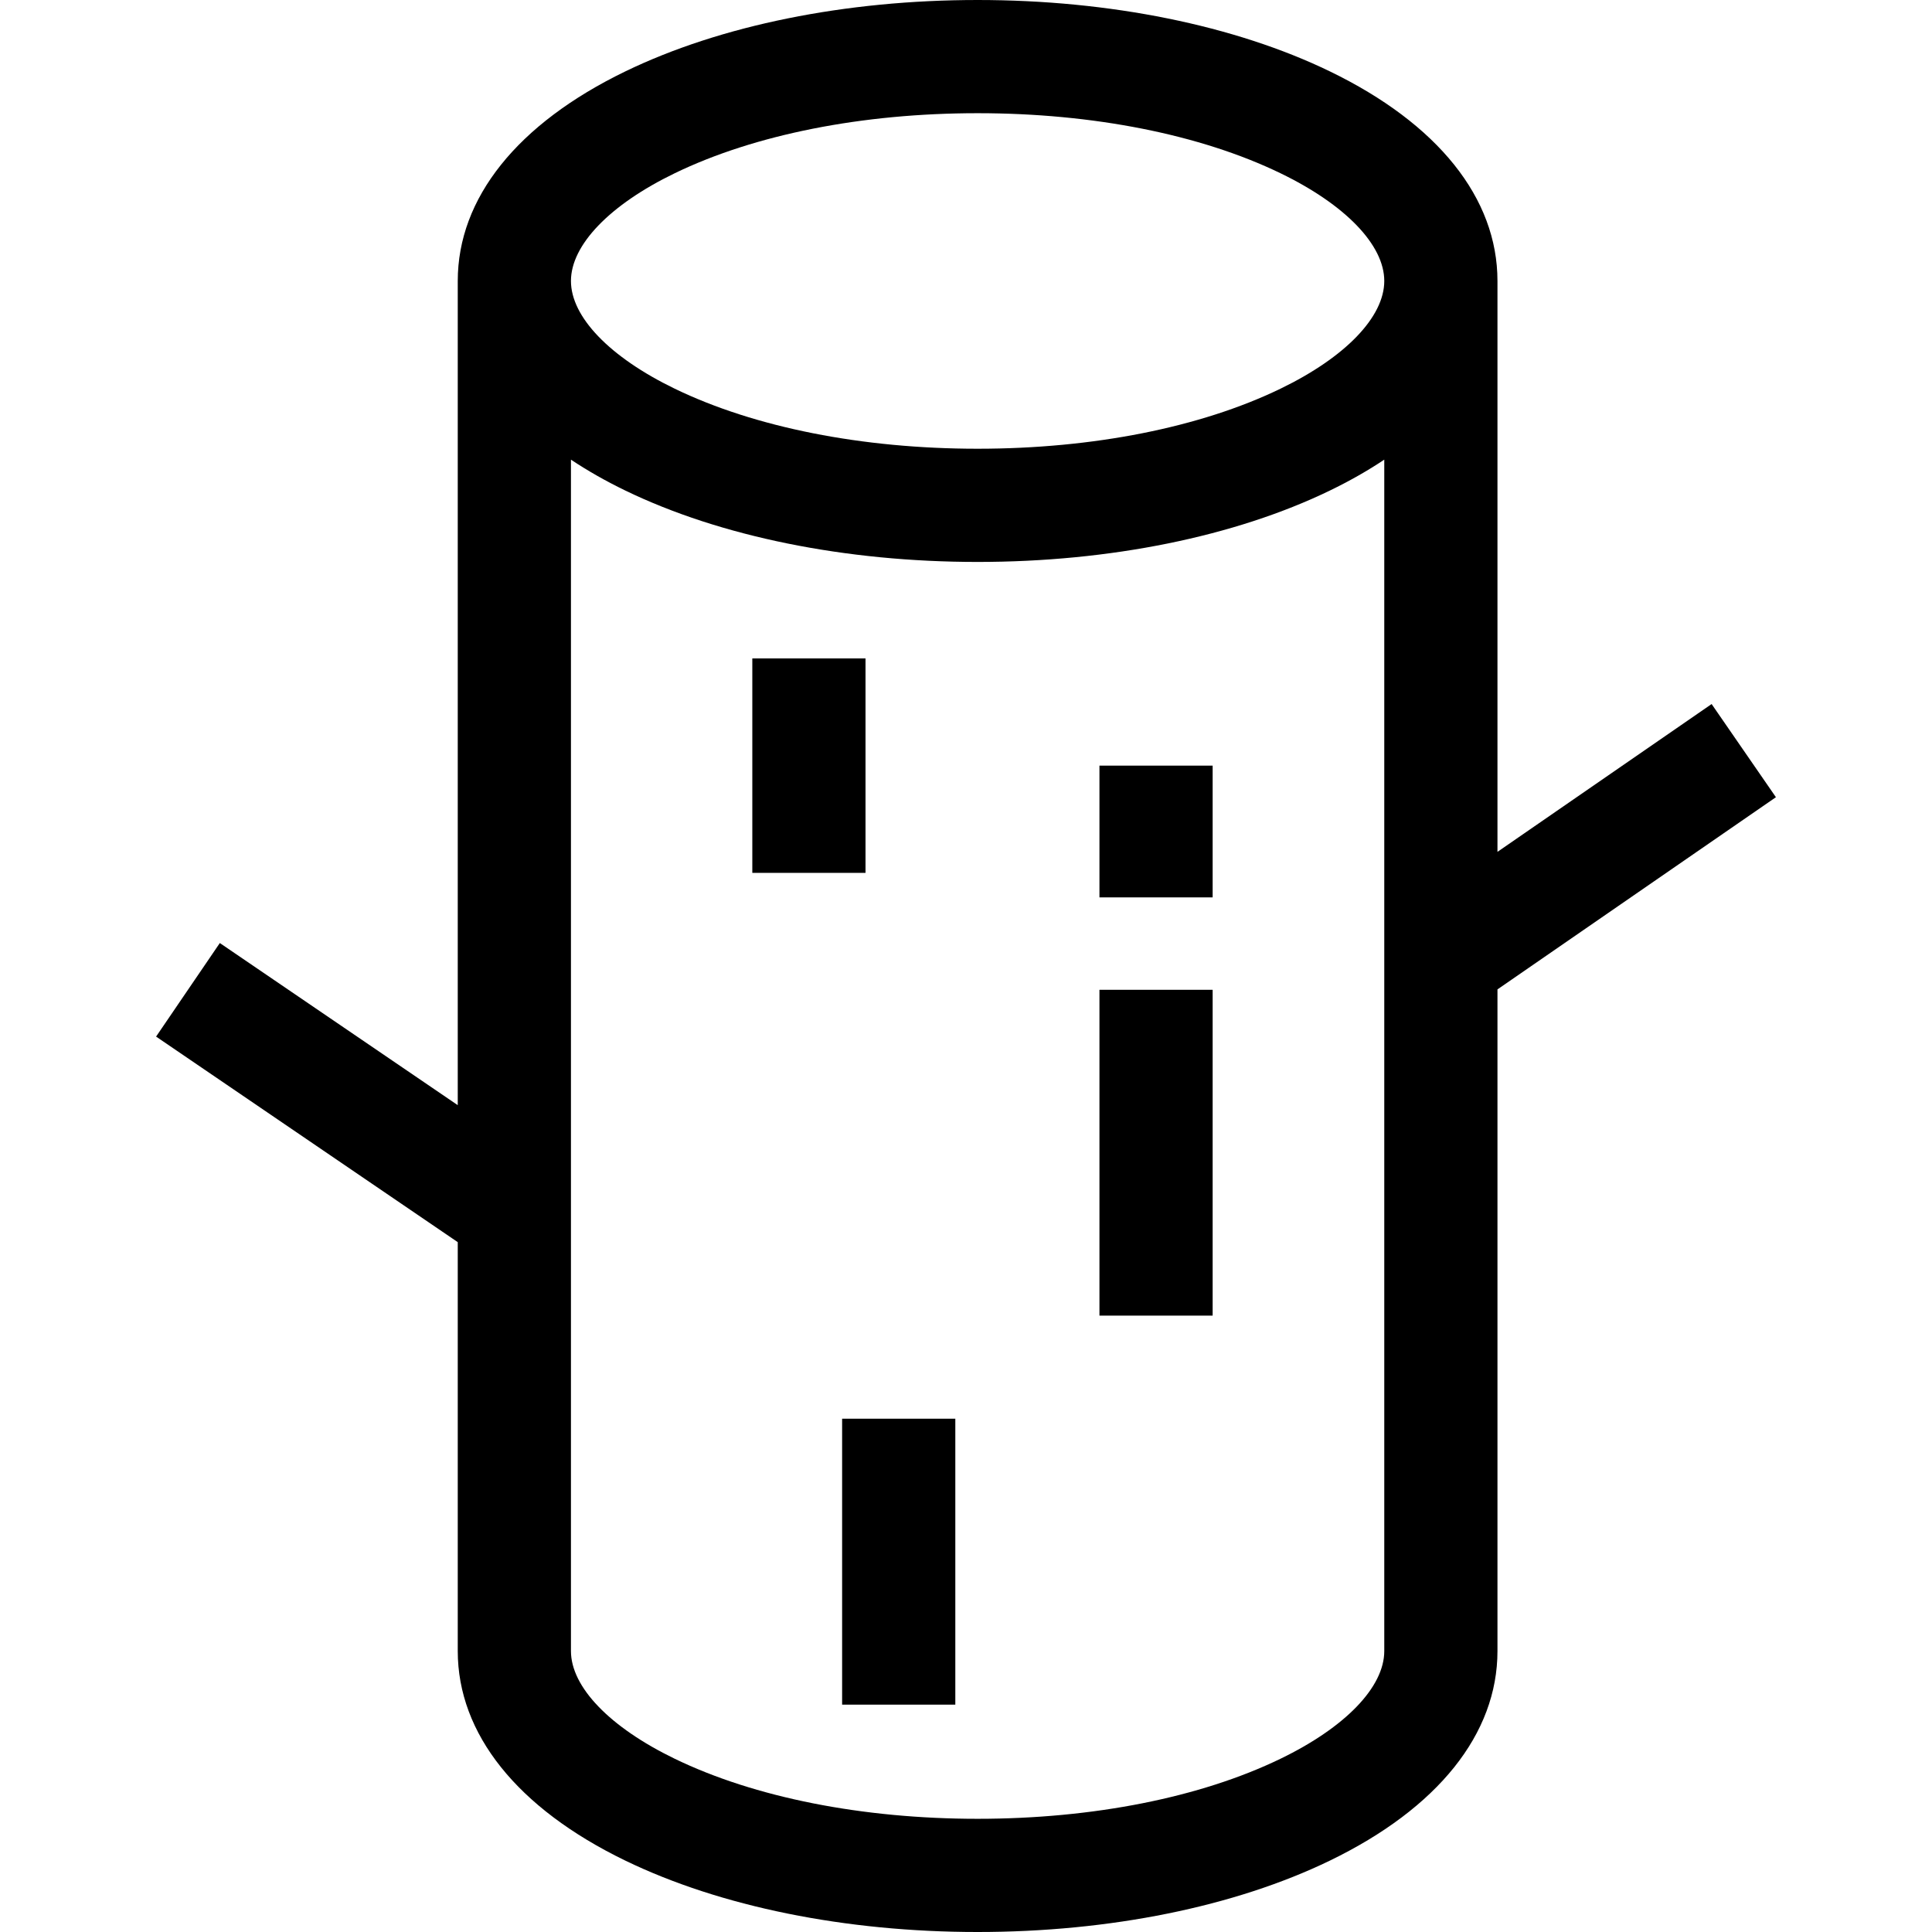 <?xml version="1.0" encoding="iso-8859-1"?>
<!-- Generator: Adobe Illustrator 19.0.0, SVG Export Plug-In . SVG Version: 6.00 Build 0)  -->
<svg xmlns="http://www.w3.org/2000/svg" xmlns:xlink="http://www.w3.org/1999/xlink" version="1.1" id="Capa_1" x="0px" y="0px" viewBox="0 0 512.001 512.001" style="enable-background:new 0 0 512.001 512.001;" xml:space="preserve">
<g>
	<g>
		<path d="M453.597,186.579l-56.752,39.171V74.459c0-21.945-15.775-41.671-44.42-55.544C327.241,6.718,294.088,0,259.077,0    c-35.012,0-68.164,6.718-93.348,18.916C137.084,32.789,121.31,52.514,121.31,74.46V292.88l-63.054-42.965l-16.892,24.791    l79.945,54.475v108.36c0,21.945,15.774,41.671,44.419,55.544c25.185,12.198,58.337,18.916,93.348,18.916    c35.012,0,68.164-6.718,93.349-18.916c28.645-13.873,44.42-33.599,44.42-55.544V262.2l73.792-50.932L453.597,186.579z     M178.805,45.914c21.19-10.263,49.698-15.915,80.272-15.915c30.573,0,59.082,5.652,80.272,15.916    c17.218,8.339,27.498,19.01,27.498,28.546c0,9.534-10.279,20.206-27.498,28.545c-21.19,10.264-49.699,15.915-80.272,15.915    c-30.574,0-59.082-5.652-80.272-15.915c-17.218-8.339-27.497-19.01-27.497-28.546S161.587,54.252,178.805,45.914z     M366.848,437.541h-0.001c0,9.536-10.279,20.206-27.498,28.546c-21.19,10.263-49.699,15.916-80.272,15.916    c-30.573,0-59.082-5.652-80.272-15.916c-17.218-8.339-27.497-19.01-27.497-28.546V121.813c4.365,2.911,9.175,5.65,14.42,8.191    c25.185,12.198,58.337,18.916,93.348,18.916c35.012,0,68.164-6.718,93.349-18.916c5.247-2.541,10.057-5.28,14.421-8.192V437.541z"/>
	</g>
</g>
<g>
	<g>
		<rect x="223.17" y="375.972" width="29.999" height="75.776"/>
	</g>
</g>
<g>
	<g>
		<rect x="199.371" y="174.491" width="29.999" height="56.83"/>
	</g>
</g>
<g>
	<g>
		<rect x="291.366" y="202.9" width="29.999" height="34.917"/>
	</g>
</g>
<g>
	<g>
		<rect x="291.366" y="262.307" width="29.999" height="86.346"/>
	</g>
</g>
<g>
</g>
<g>
</g>
<g>
</g>
<g>
</g>
<g>
</g>
<g>
</g>
<g>
</g>
<g>
</g>
<g>
</g>
<g>
</g>
<g>
</g>
<g>
</g>
<g>
</g>
<g>
</g>
<g>
</g>
</svg>
